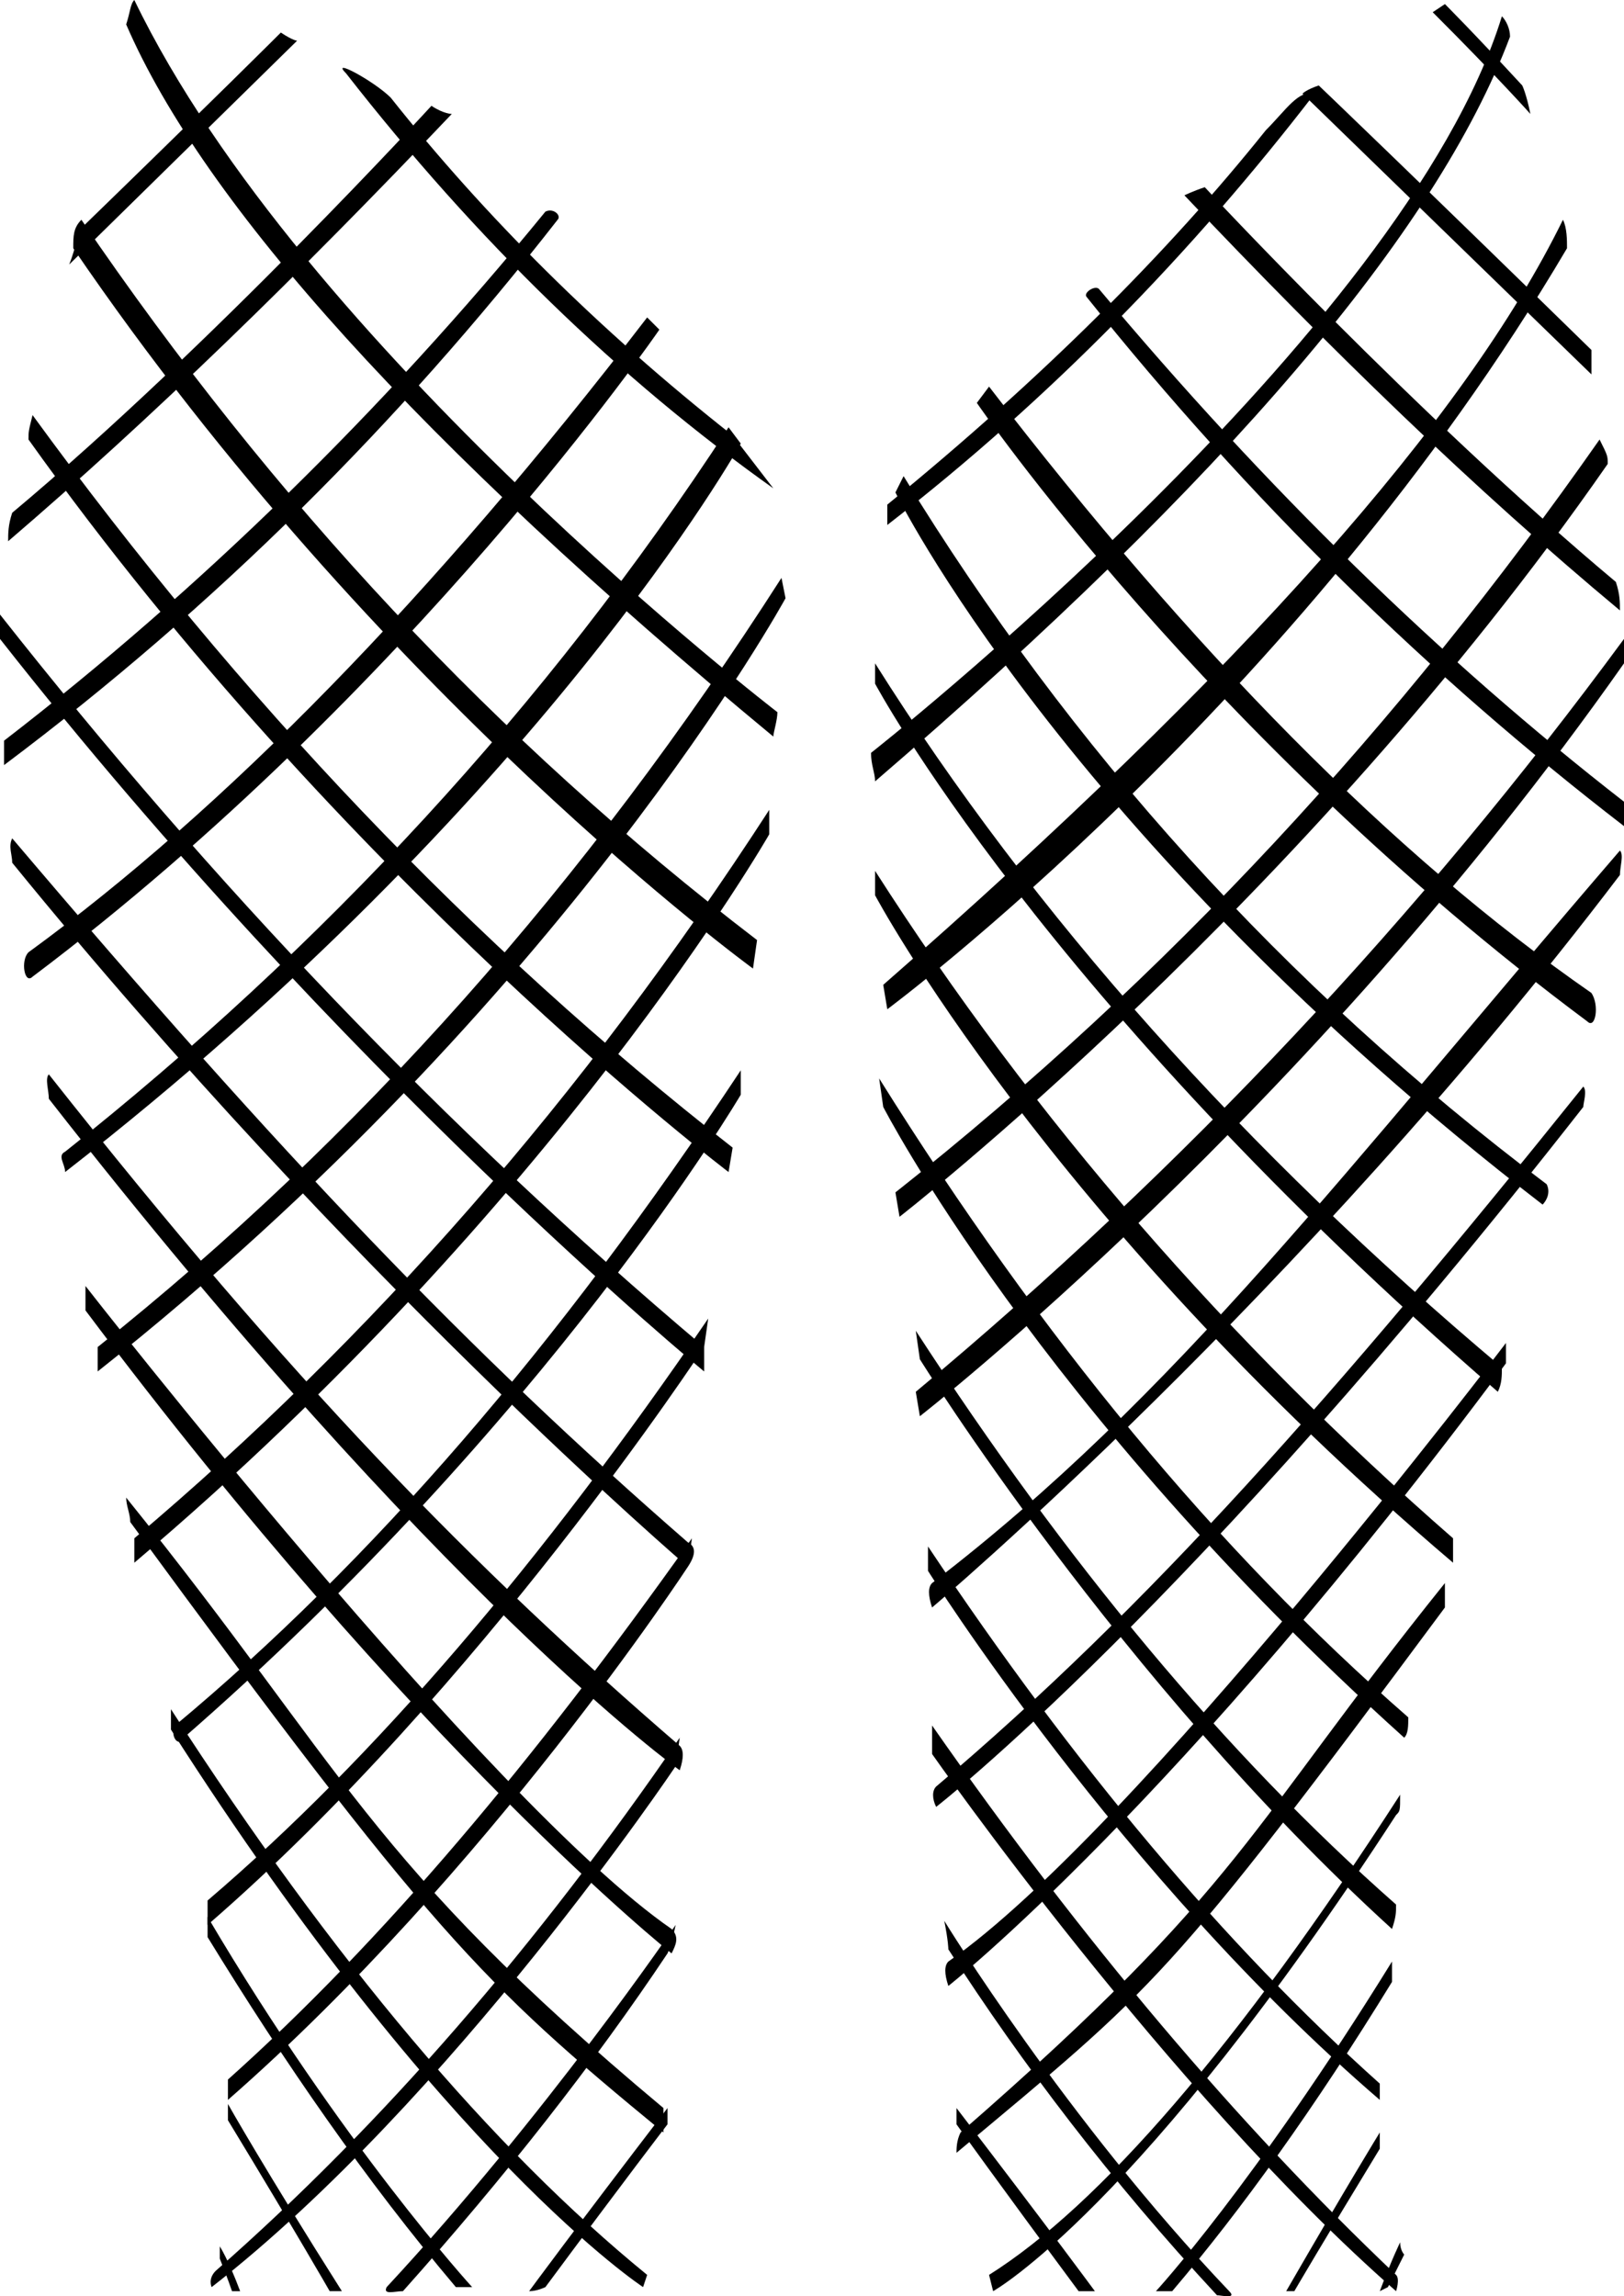 <?xml version="1.0" encoding="UTF-8" standalone="no"?>
<svg
   width="399"
   height="564.25"
   viewBox="0 0 399 564.25"
   version="1.1"
   id="svg86"
   sodipodi:docname="cb-layer-0367.svg"
   xmlns:inkscape="http://www.inkscape.org/namespaces/inkscape"
   xmlns:sodipodi="http://sodipodi.sourceforge.net/DTD/sodipodi-0.dtd"
   xmlns="http://www.w3.org/2000/svg"
   xmlns:svg="http://www.w3.org/2000/svg">
  <sodipodi:namedview
     id="namedview88"
     pagecolor="#ffffff"
     bordercolor="#666666"
     borderopacity="1.0"
     inkscape:pageshadow="2"
     inkscape:pageopacity="0.0"
     inkscape:pagecheckerboard="0" />
  <defs
     id="defs2" />
  <g
     fill="#000000"
     id="id-40057">
    <g
       transform="matrix(-1,0,0,1,399,1)"
       id="id-40058">
      <path
         d="m 88,31 c 24,30 55,61 93,92 v 5 C 141,97 106,61 76,22 c 4,-1 7,4 12,9 z"
         id="id-40059" />
      <path
         d="m 30,3 c 24,78 155,181 155,181 0,3 -1,5 -1,7 C 98,117 46,56 28,8 28,6 29,4 30,3 Z"
         id="id-40060" />
      <path
         d="M 8,85 C 53,41 75,20 75,20 c 3,1 4,2 4,2 L 8,91 c 0,-4 0,-6 0,-6 z"
         id="id-40061" />
      <path
         d="m 2,142 c 49,-41 101,-97 101,-97 3,1 5,2 5,2 -36,38 -71,72 -107,102 0,-2 0,-4 1,-7 z"
         id="id-40062" />
      <path
         d="m 0,196 c 45,-35 88,-77 129,-126 1,-1 4,1 3,2 -40,50 -84,93 -132,130 0,-4 0,-6 0,-6 z"
         id="id-40063" />
      <path
         d="m 8,243 c -2,3 -1,9 1,7 C 103,180 159,98 159,98 l -3,-4 C 106,159 57,209 8,243 Z"
         id="id-40064" />
      <path
         d="m 19,290 c -1,2 0,4 1,5 118,-91 159,-175 159,-175 l -2,-4 C 136,183 84,241 19,290 Z"
         id="id-40065" />
      <path
         d="m 15,53 c -1,2 -1,5 -1,7 66,112 167,187 167,187 l 1,-6 C 94,164 39,102 15,53 Z"
         id="id-40066" />
      <path
         d="m 6,107 c -2,4 -2,4 -2,6 75,108 174,185 174,185 l 1,-6 C 112,239 55,177 6,107 Z"
         id="id-40067" />
      <path
         d="m 0,156 c 0,2 0,4 0,6 78,111 173,185 173,185 l 1,-6 C 108,286 50,224 0,156 Z"
         id="id-40068" />
      <path
         d="m 1,208 c -1,1 0,4 0,6 79,104 169,180 169,180 1,-3 1,-5 0,-6 C 110,342 69,287 1,208 Z"
         id="id-40069" />
      <path
         d="m 30,335 c 0,2 0,4 1,6 112,-97 153,-174 153,-174 v -5 C 145,224 93,282 30,335 Z"
         id="id-40070" />
      <path
         d="m 42,377 c 0,2 0,4 0,6 100,-85 142,-164 142,-164 v -6 C 145,274 97,329 42,377 Z"
         id="id-40071" />
      <path
         d="m 10,266 c -1,1 0,4 0,5 97,124 159,172 159,172 1,-2 1,-4 0,-5 C 117,394 71,342 10,266 Z"
         id="id-40072" />
      <path
         d="m 29,329 c 0,2 0,4 0,5 81,109 137,153 137,153 1,-3 1,-5 0,-6 C 120,449 29,329 29,329 Z"
         id="id-40073" />
      <path
         d="m 44,388 c 0,1 0,3 0,6 69,93 71,93 120,134 0,-1 0,-3 -1,-5 C 93,462 93,449 44,388 Z"
         id="id-40074" />
      <path
         d="m 53,421 c 0,2 0,4 1,5 90,-81 128,-155 128,-155 l 1,-7 C 143,328 100,380 53,421 Z"
         id="id-40075" />
      <path
         d="m 56,467 c 0,2 0,3 1,6 67,-61 116,-140 116,-140 l 1,-7 C 137,383 98,430 56,467 Z"
         id="id-40076" />
      <path
         d="m 55,440 c 0,4 0,4 1,5 63,97 99,117 99,117 l 1,-4 C 129,541 95,502 55,440 Z"
         id="id-40077" />
      <path
         d="m 60,511 c 0,3 0,3 0,4 64,-55 111,-130 111,-130 v -6 C 135,433 98,477 60,511 Z"
         id="id-40078" />
      <path
         d="m 56,558 c -1,1 0,4 0,4 56,-49 114,-132 114,-132 v -7 C 133,476 95,521 56,558 Z"
         id="id-40079" />
      <path
         d="m 97,562 c 40,-42 70,-91 70,-91 -1,5 -1,7 -1,7 -18,28 -40,57 -66,85 -1,0 -5,1 -3,-1 z"
         id="id-40080" />
      <path
         d="m 130,562 c 2,0 4,0 4,0 20,-27 30,-41 30,-41 v -4 c -23,30 -34,45 -34,45 z"
         id="id-40081" />
      <path
         d="m 115,562 c -3,0 -4,0 -4,0 -17,-20 -35,-45 -54,-76 0,-2 0,-3 0,-5 34,55 58,81 58,81 z"
         id="id-40082" />
      <path
         d="m 60,523 c 0,2 0,4 0,4 14,23 21,35 21,35 h 2 C 68,536 60,523 60,523 Z"
         id="id-40083" />
      <path
         d="m 55,550 c 0,2 -1,3 -1,3 3,6 4,8 4,8 l 2,1 c -3,-8 -5,-12 -5,-12 z"
         id="id-40084" />
      <path
         d="M 47,27 C 46,22 45,20 45,20 33,7 26,0 26,0 l -3,2 c 16,16 24,25 24,25 z"
         transform="matrix(-1,0,0,1,70,0)"
         id="id-40085" />
    </g>
    <g
       id="id-40086">
      <path
         d="m 96,24 c 23,29 51,57 84,83 l 10,13 C 152,93 117,59 85,18 c -4,-4 7,2 11,6 z"
         id="path32" />
      <path
         d="m 33,0 c 41,85 158,175 158,175 0,2 -1,5 -1,6 C 103,109 50,50 31,6 32,3 32,1 33,0 Z"
         id="path34" />
      <path
         d="M 19,57 C 53,24 69,8 69,8 c 3,2 4,2 4,2 L 17,65 c 2,-5 2,-8 2,-8 z"
         id="path36" />
      <path
         d="M 3,126 C 52,85 106,26 106,26 c 3,2 5,2 5,2 -38,40 -74,75 -109,105 0,-2 0,-4 1,-7 z"
         id="path38" />
      <path
         d="m 1,182 c 48,-37 93,-81 133,-130 2,-1 4,1 3,2 -39,50 -84,95 -136,134 0,-4 0,-6 0,-6 z"
         id="path40" />
      <path
         d="m 7,234 c -2,2 -1,8 1,6 C 101,170 162,81 162,81 l -3,-3 C 106,147 55,199 7,234 Z"
         id="path42" />
      <path
         d="m 16,283 c -2,1 0,3 0,5 117,-91 166,-179 166,-179 l -3,-4 C 134,174 79,233 16,283 Z"
         id="path44" />
      <path
         d="m 20,54 c -2,2 -2,4 -2,7 75,110 167,177 167,177 l 1,-7 C 122,182 67,123 20,54 Z"
         id="path46" />
      <path
         d="m 8,102 c -1,4 -1,4 -1,6 77,108 172,180 172,180 l 1,-6 C 116,232 59,172 8,102 Z"
         id="path48" />
      <path
         d="m 0,151 c 0,2 0,4 0,6 84,107 173,180 173,180 v -6 C 109,277 52,217 0,151 Z"
         id="path50" />
      <path
         d="m 3,206 c -1,2 0,4 0,6 83,102 166,173 166,173 2,-3 2,-5 0,-6 C 115,332 70,285 3,206 Z"
         id="path52" />
      <path
         d="m 24,331 c 0,3 0,5 0,6 115,-91 169,-190 169,-190 l -1,-5 C 144,217 88,280 24,331 Z"
         id="path54" />
      <path
         d="m 33,378 c 0,2 0,3 0,6 104,-88 156,-179 156,-179 v -6 C 143,270 91,329 33,378 Z"
         id="path56" />
      <path
         d="m 12,264 c -1,1 0,4 0,6 96,123 155,165 155,165 1,-3 1,-5 0,-6 C 116,385 72,340 12,264 Z"
         id="path58" />
      <path
         d="m 21,316 c 0,2 0,4 0,6 81,108 144,158 144,158 1,-2 2,-4 0,-6 C 120,443 21,316 21,316 Z"
         id="path60" />
      <path
         d="m 31,368 c 0,2 1,4 1,6 74,101 86,113 131,150 0,-1 0,-4 0,-6 C 90,457 85,435 31,368 Z"
         id="path62" />
      <path
         d="m 43,424 c -1,2 0,4 1,4 91,-79 138,-159 138,-159 v -6 C 137,331 91,384 43,424 Z"
         id="path64" />
      <path
         d="m 51,467 c 0,3 0,4 0,6 67,-58 122,-142 122,-142 l 1,-7 C 133,384 92,432 51,467 Z"
         id="path66" />
      <path
         d="m 42,420 c 0,3 0,3 0,5 67,105 116,137 116,137 l 1,-3 C 121,528 82,482 42,420 Z"
         id="path68" />
      <path
         d="m 56,511 c 0,3 0,3 0,5 64,-56 113,-131 113,-131 l 1,-7 C 131,433 94,477 56,511 Z"
         id="path70" />
      <path
         d="m 53,558 c -2,2 -1,4 -1,4 59,-46 114,-128 114,-128 l 1,-7 C 132,478 94,522 53,558 Z"
         id="path72" />
      <path
         d="m 95,562 c 39,-42 71,-89 71,-89 -1,5 -2,7 -2,7 -18,27 -40,55 -65,83 -2,0 -5,1 -4,-1 z"
         id="path74" />
      <path
         d="m 130,563 c 2,0 4,-1 4,-1 20,-27 30,-40 30,-40 v -4 c -23,30 -34,45 -34,45 z"
         id="path76" />
      <path
         d="m 116,562 c -2,0 -4,0 -4,0 -22,-26 -42,-55 -61,-86 0,-2 0,-3 0,-5 33,56 65,91 65,91 z"
         id="path78" />
      <path
         d="m 56,517 c 0,3 0,4 0,4 17,28 25,42 25,42 h 3 C 65,533 56,517 56,517 Z"
         id="path80" />
      <path
         d="m 54,552 c 0,2 0,3 0,3 2,5 3,8 3,8 h 2 c -3,-8 -5,-11 -5,-11 z"
         id="path82" />
    </g>
  </g>
</svg>

